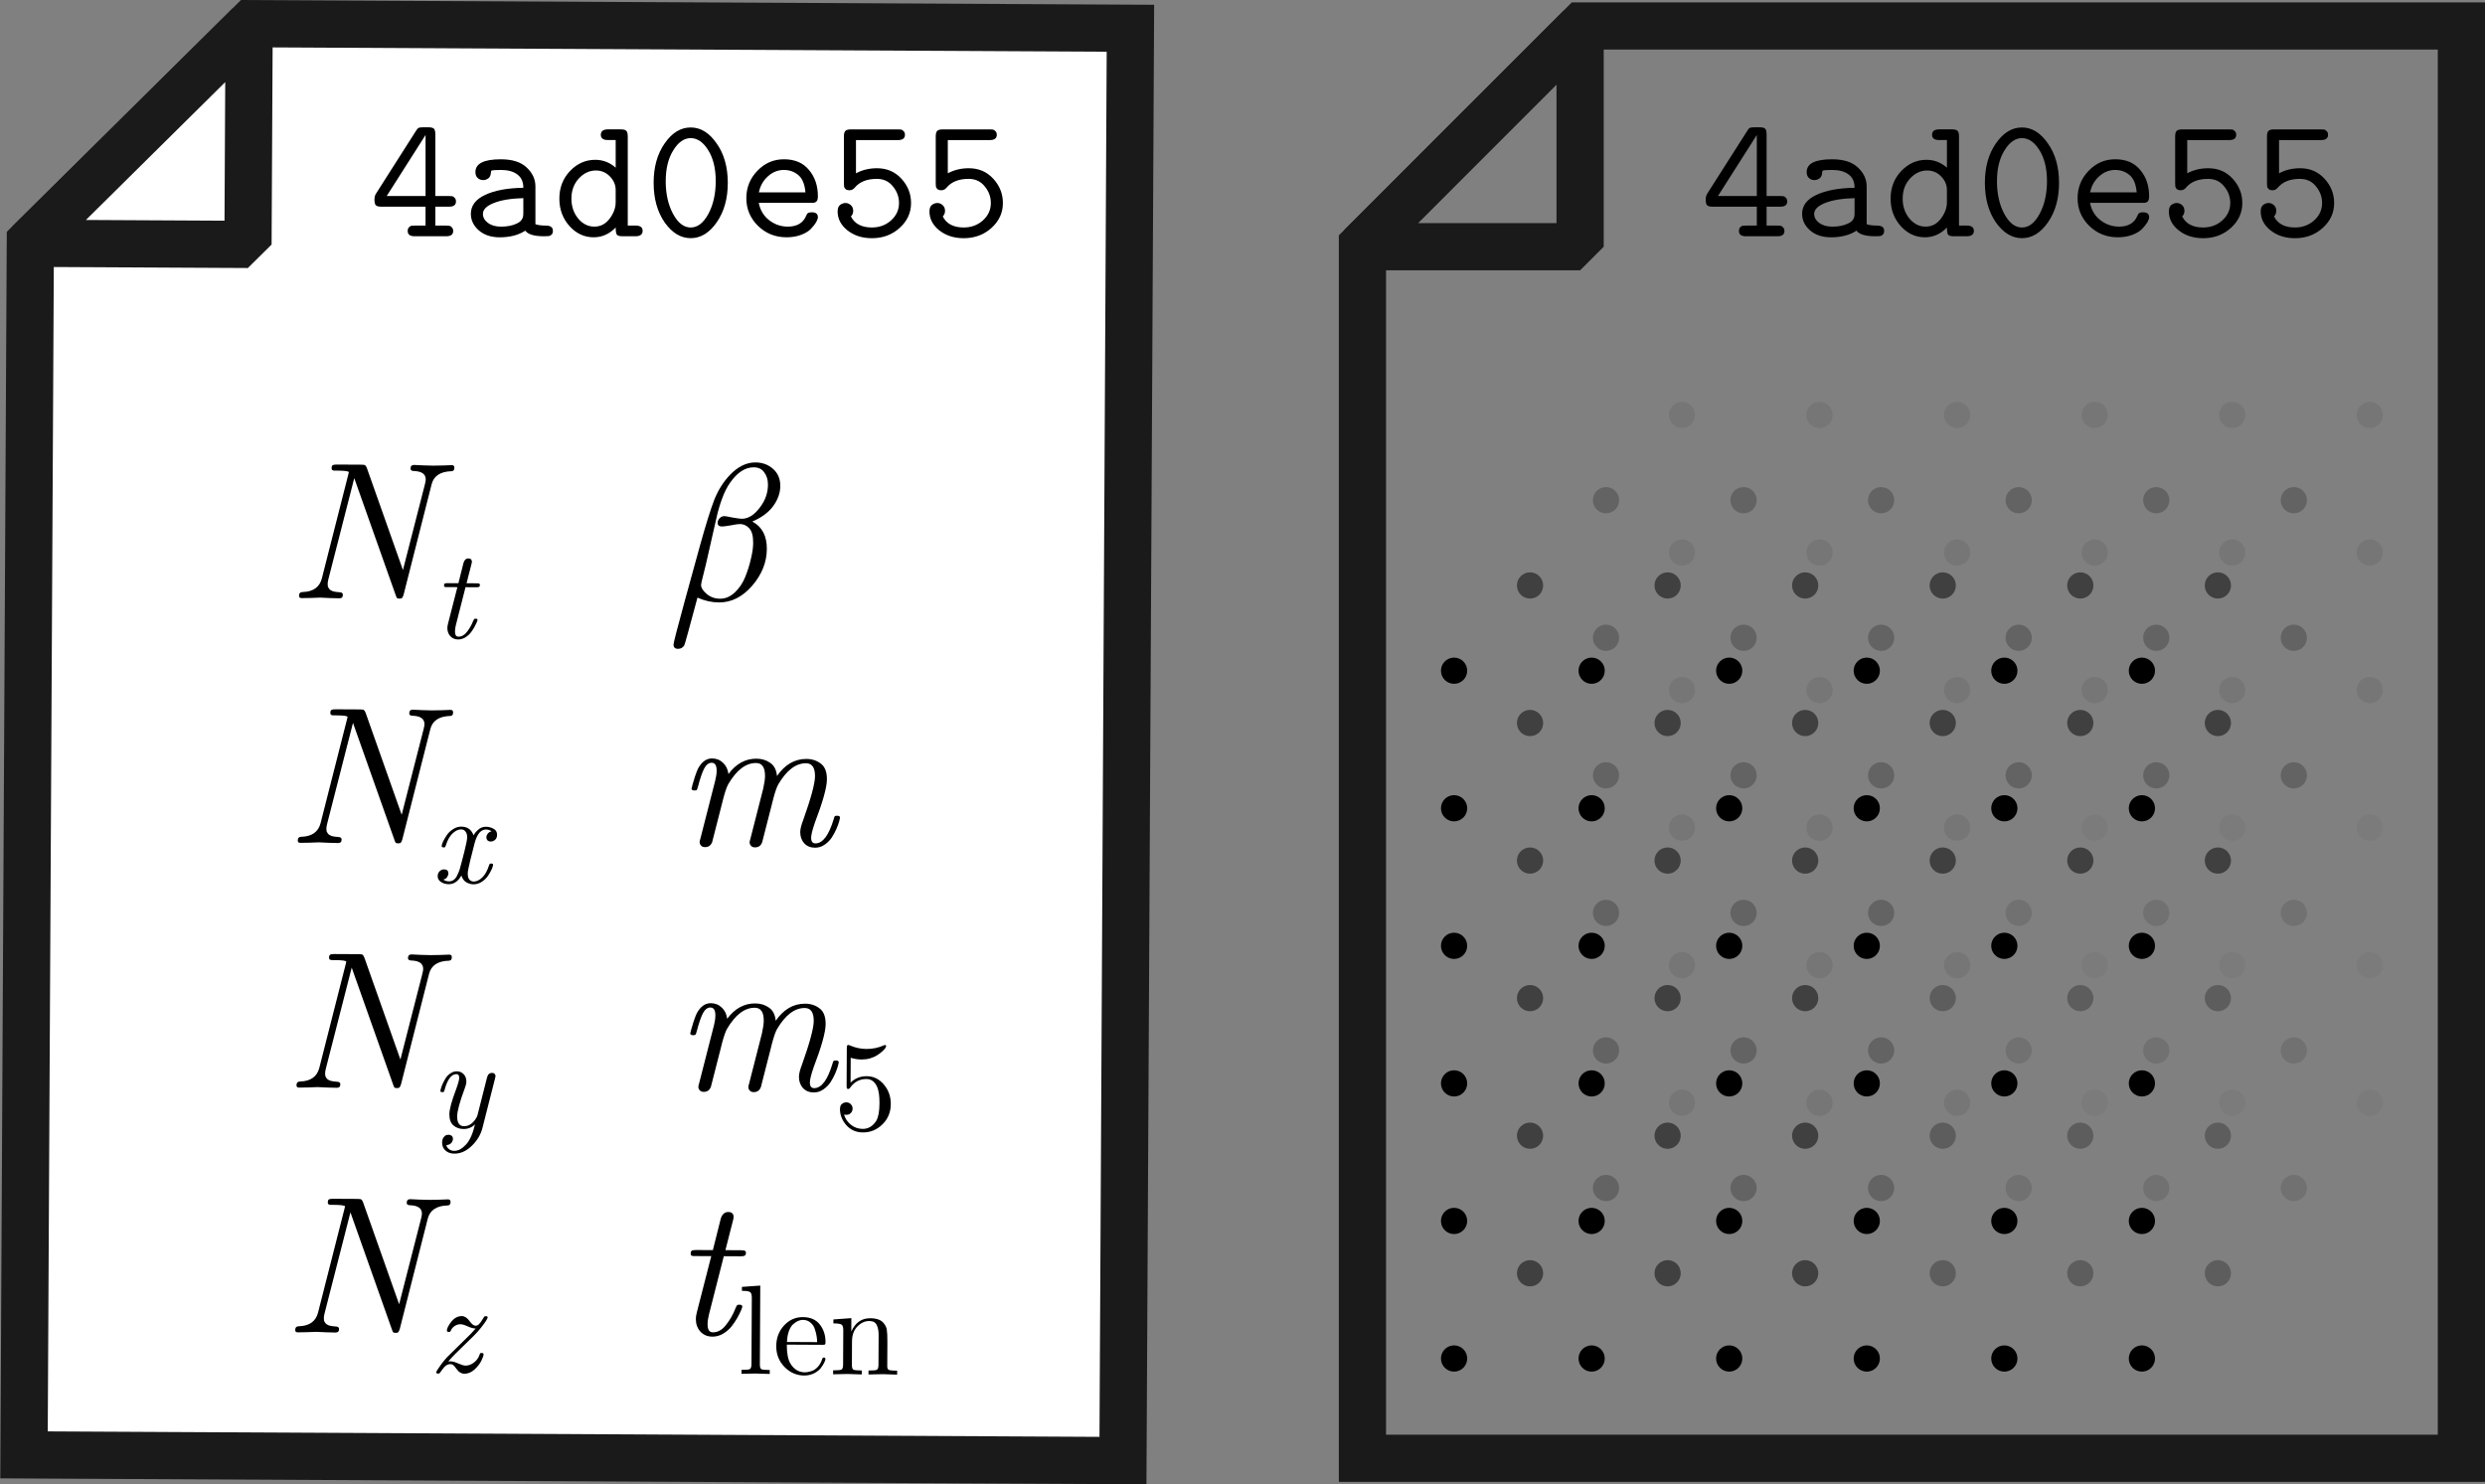 <?xml version="1.0" encoding="UTF-8" standalone="no"?>
<!-- Created with Inkscape (http://www.inkscape.org/) -->

<svg
   width="162.71mm"
   height="97.189mm"
   viewBox="0 0 162.71 97.189"
   version="1.1"
   id="svg1"
   inkscape:version="1.3 (0e150ed, 2023-07-21)"
   sodipodi:docname="separate-metadata.svg"
   xmlns:inkscape="http://www.inkscape.org/namespaces/inkscape"
   xmlns:sodipodi="http://sodipodi.sourceforge.net/DTD/sodipodi-0.dtd"
   xmlns="http://www.w3.org/2000/svg"
   xmlns:svg="http://www.w3.org/2000/svg">
  <rect x="0" y="0" width="162.71" height="97.189" fill="#808080" stroke="none"/>
  <sodipodi:namedview
     id="namedview1"
     pagecolor="#ffffff"
     bordercolor="#000000"
     borderopacity="0.25"
     inkscape:showpageshadow="2"
     inkscape:pageopacity="0.0"
     inkscape:pagecheckerboard="0"
     inkscape:deskcolor="#d1d1d1"
     inkscape:document-units="mm"
     showguides="true"
     inkscape:zoom="0.62621777"
     inkscape:cx="154.89819"
     inkscape:cy="303.40883"
     inkscape:window-width="1920"
     inkscape:window-height="1027"
     inkscape:window-x="0"
     inkscape:window-y="25"
     inkscape:window-maximized="1"
     inkscape:current-layer="layer1" />
  <defs
     id="defs1" />
  <g
     inkscape:label="Layer 1"
     inkscape:groupmode="layer"
     id="layer1"
     transform="translate(-43.2,-83.184)">
    <g
       id="g7">
      <g
         id="g3"
         transform="rotate(0.298,1374.888,-13558.916)"
         style="fill:#ffffff;paint-order:fill markers stroke">
        <path
           style="fill:#ffffff;stroke:#1a1a1a;stroke-width:3.091;stroke-linecap:round;stroke-linejoin:miter;stroke-dasharray:none;paint-order:fill markers stroke"
           d="m 130.59,91.391 -14.35,14.352 v 79.436 h 71.956 V 91.391 Z"
           id="path1"
           sodipodi:nodetypes="cccccc" />
        <path
           id="path3"
           style="fill:#ffffff;stroke:#1a1a1a;stroke-width:3.091;stroke-linecap:round;stroke-linejoin:bevel;paint-order:fill markers stroke"
           d="M 130.492,91.494 V 105.845 H 116.141 Z"
           sodipodi:nodetypes="cccc" />
      </g>
      <g
         id="text22"
         style="font-style:italic;font-weight:500;font-size:12.821px;font-family:'CMU Serif';-inkscape-font-specification:'CMU Serif Medium Italic';letter-spacing:0px;stroke-width:0.909;stroke-linecap:round;stroke-linejoin:bevel;stroke-miterlimit:3.9"
         aria-label="β&#10;m&#10;m5&#10;tlen"
         transform="rotate(0.298,544.121,15102.309)">
        <path
           style="stroke-width:0.909"
           d="m 9.411,127.962 q 0,-0.167 0.718,-2.846 l 0.974,-3.615 q 0.577,-2.115 0.936,-3.051 0.372,-0.936 1.013,-1.615 0.782,-0.821 1.667,-0.821 0.679,0 1.154,0.423 0.474,0.41 0.474,1.115 0,0.679 -0.462,1.321 -0.462,0.628 -1.359,1.013 0.962,0.5 0.962,1.795 0,1.295 -0.949,2.41 -0.949,1.103 -2.167,1.103 -0.718,0 -1.41,-0.308 -0.795,3.038 -0.846,3.128 -0.141,0.231 -0.41,0.231 -0.295,0 -0.295,-0.282 z m 1.782,-3.923 q 0,0.295 0.372,0.603 0.372,0.308 0.872,0.308 0.526,0 0.962,-0.41 0.436,-0.41 0.679,-1.013 0.244,-0.615 0.372,-1.205 0.141,-0.59 0.141,-1.038 0,-0.692 -0.269,-0.962 -0.256,-0.269 -0.603,-0.269 -0.167,0 -0.603,0.09 -0.436,0.077 -0.577,0.077 -0.282,0 -0.282,-0.244 0,-0.154 0.128,-0.295 0.128,-0.141 0.321,-0.141 0.077,0 0.526,0.09 0.449,0.077 0.603,0.077 0.615,0 1.154,-0.705 0.551,-0.705 0.551,-1.526 0,-0.487 -0.244,-0.808 -0.231,-0.333 -0.692,-0.333 -0.846,0 -1.551,1.026 -0.295,0.423 -0.513,1.038 -0.218,0.603 -0.346,1.192 -0.128,0.577 -0.41,1.846 -0.269,1.269 -0.551,2.385 -0.038,0.192 -0.038,0.218 z"
           id="path37" />
        <path
           style="stroke-width:0.909"
           d="m 10.642,137.385 q 0,-0.026 0.051,-0.218 0.051,-0.205 0.154,-0.526 0.103,-0.321 0.205,-0.551 0.359,-0.679 0.923,-0.679 0.423,0 0.718,0.282 0.295,0.269 0.359,0.731 0.744,-1.013 1.833,-1.013 0.513,0 0.897,0.269 0.385,0.256 0.449,0.859 0.769,-1.128 1.923,-1.128 0.551,0 0.949,0.308 0.397,0.295 0.397,1.026 0,0.782 -0.782,2.859 -0.231,0.692 -0.231,0.962 0,0.372 0.282,0.372 0.718,0 1.192,-1.603 0.038,-0.154 0.064,-0.179 0.038,-0.038 0.154,-0.038 0.192,0 0.192,0.128 0,0.038 -0.051,0.231 -0.051,0.192 -0.179,0.5 -0.128,0.295 -0.308,0.577 -0.179,0.269 -0.474,0.474 -0.282,0.192 -0.615,0.192 -0.449,0 -0.718,-0.295 -0.256,-0.295 -0.256,-0.731 0,-0.282 0.205,-0.821 0.744,-2.128 0.744,-2.833 0,-0.846 -0.59,-0.846 -1,0 -1.808,1.385 -0.141,0.244 -0.321,0.923 -0.038,0.141 -0.103,0.423 -0.064,0.269 -0.103,0.41 l -0.513,2.051 q -0.128,0.333 -0.462,0.333 -0.179,0 -0.269,-0.103 -0.09,-0.103 -0.09,-0.231 0,-0.064 0.038,-0.179 l 0.833,-3.333 q 0.115,-0.526 0.115,-0.833 0,-0.846 -0.59,-0.846 -1,0 -1.808,1.385 -0.141,0.244 -0.321,0.923 -0.026,0.141 -0.103,0.423 -0.077,0.269 -0.103,0.41 l -0.513,2.051 q -0.128,0.333 -0.462,0.333 -0.179,0 -0.269,-0.103 -0.09,-0.103 -0.09,-0.231 0,-0.064 0.038,-0.179 l 0.962,-3.846 q 0.09,-0.359 0.09,-0.654 0,-0.513 -0.333,-0.513 -0.282,0 -0.487,0.385 -0.192,0.385 -0.385,1.141 -0.051,0.205 -0.09,0.256 -0.026,0.038 -0.154,0.038 -0.192,0 -0.192,-0.128 z"
           id="path38" />
        <path
           style="stroke-width:0.909"
           d="m 10.642,153.411 q 0,-0.026 0.051,-0.218 0.051,-0.205 0.154,-0.526 0.103,-0.321 0.205,-0.551 0.359,-0.679 0.923,-0.679 0.423,0 0.718,0.282 0.295,0.269 0.359,0.731 0.744,-1.013 1.833,-1.013 0.513,0 0.897,0.269 0.385,0.256 0.449,0.859 0.769,-1.128 1.923,-1.128 0.551,0 0.949,0.308 0.397,0.295 0.397,1.026 0,0.782 -0.782,2.859 -0.231,0.692 -0.231,0.962 0,0.372 0.282,0.372 0.718,0 1.192,-1.603 0.038,-0.154 0.064,-0.179 0.038,-0.038 0.154,-0.038 0.192,0 0.192,0.128 0,0.038 -0.051,0.231 -0.051,0.192 -0.179,0.5 -0.128,0.295 -0.308,0.577 -0.179,0.269 -0.474,0.474 -0.282,0.192 -0.615,0.192 -0.449,0 -0.718,-0.295 -0.256,-0.295 -0.256,-0.731 0,-0.282 0.205,-0.821 0.744,-2.128 0.744,-2.833 0,-0.846 -0.59,-0.846 -1,0 -1.808,1.385 -0.141,0.244 -0.321,0.923 -0.038,0.141 -0.103,0.423 -0.064,0.269 -0.103,0.41 l -0.513,2.051 q -0.128,0.333 -0.462,0.333 -0.179,0 -0.269,-0.103 -0.09,-0.103 -0.09,-0.231 0,-0.064 0.038,-0.179 l 0.833,-3.333 q 0.115,-0.526 0.115,-0.833 0,-0.846 -0.59,-0.846 -1,0 -1.808,1.385 -0.141,0.244 -0.321,0.923 -0.026,0.141 -0.103,0.423 -0.077,0.269 -0.103,0.41 l -0.513,2.051 q -0.128,0.333 -0.462,0.333 -0.179,0 -0.269,-0.103 -0.09,-0.103 -0.09,-0.231 0,-0.064 0.038,-0.179 l 0.962,-3.846 q 0.09,-0.359 0.09,-0.654 0,-0.513 -0.333,-0.513 -0.282,0 -0.487,0.385 -0.192,0.385 -0.385,1.141 -0.051,0.205 -0.09,0.256 -0.026,0.038 -0.154,0.038 -0.192,0 -0.192,-0.128 z"
           id="path39" />
        <path
           style="font-style:normal;font-size:8.333px;-inkscape-font-specification:'CMU Serif Medium';baseline-shift:sub;stroke-width:0.909"
           d="m 20.469,158.325 q 0,-0.25 0.133,-0.342 0.133,-0.1 0.275,-0.1 0.192,0 0.3,0.125 0.117,0.117 0.117,0.283 0,0.167 -0.117,0.292 -0.108,0.117 -0.3,0.117 -0.092,0 -0.142,-0.017 0.108,0.383 0.442,0.658 0.342,0.275 0.783,0.275 0.558,0 0.892,-0.542 0.2,-0.35 0.2,-1.142 0,-0.7 -0.15,-1.05 -0.233,-0.533 -0.708,-0.533 -0.675,0 -1.075,0.583 -0.05,0.075 -0.108,0.075 -0.083,0 -0.1,-0.042 -0.017,-0.05 -0.017,-0.175 v -2.467 q 0,-0.2 0.083,-0.2 0.033,0 0.1,0.025 0.525,0.233 1.108,0.233 0.6,0 1.133,-0.242 0.042,-0.025 0.067,-0.025 0.083,0 0.083,0.092 0,0.033 -0.067,0.133 -0.067,0.092 -0.208,0.217 -0.142,0.125 -0.325,0.242 -0.183,0.117 -0.45,0.2 -0.267,0.075 -0.558,0.075 -0.35,0 -0.708,-0.108 v 1.625 q 0.433,-0.425 1.058,-0.425 0.667,0 1.125,0.542 0.458,0.533 0.458,1.283 0,0.783 -0.542,1.325 -0.542,0.533 -1.275,0.533 -0.667,0 -1.092,-0.475 -0.417,-0.475 -0.417,-1.05 z"
           id="path40" />
        <path
           style="stroke-width:0.909"
           d="m 10.744,167.847 q 0,-0.167 0.077,-0.205 0.09,-0.038 0.282,-0.038 h 1.09 l 0.5,-2.038 q 0.128,-0.462 0.5,-0.462 0.346,0 0.346,0.333 0,0.09 -0.051,0.269 l -0.474,1.897 h 1.026 q 0.128,0 0.179,0.013 0.051,0 0.09,0.038 0.051,0.026 0.051,0.103 0,0.167 -0.09,0.205 -0.077,0.038 -0.269,0.038 h -1.09 l -0.949,3.808 q -0.09,0.359 -0.09,0.654 0,0.526 0.346,0.526 0.487,0 0.859,-0.487 0.385,-0.487 0.615,-1.09 0.077,-0.179 0.103,-0.205 0.038,-0.038 0.154,-0.038 0.192,0 0.192,0.128 0,0.038 -0.077,0.231 -0.077,0.192 -0.244,0.5 -0.167,0.295 -0.385,0.577 -0.218,0.269 -0.551,0.474 -0.333,0.192 -0.692,0.192 -0.487,0 -0.795,-0.333 -0.295,-0.333 -0.295,-0.821 0,-0.179 0.064,-0.436 l 0.923,-3.68 h -1.026 q -0.128,0 -0.179,0 -0.051,-0.013 -0.103,-0.038 -0.038,-0.038 -0.038,-0.115 z"
           id="path41" />
        <path
           style="font-style:normal;font-size:8.333px;-inkscape-font-specification:'CMU Serif Medium';baseline-shift:sub;stroke-width:0.909"
           d="m 14.109,175.693 v -0.258 q 0.442,0 0.542,-0.05 0.108,-0.058 0.108,-0.325 v -4.333 q 0,-0.308 -0.108,-0.383 -0.108,-0.083 -0.542,-0.083 v -0.258 l 1.2,-0.092 v 5.15 q 0,0.267 0.1,0.325 0.108,0.05 0.55,0.05 v 0.258 q -0.1,0 -0.317,-0.008 -0.208,-0.008 -0.367,-0.008 -0.15,-0.008 -0.242,-0.008 -0.1,0 -0.925,0.025 z m 2.267,-1.833 q 0,-0.783 0.5,-1.342 0.508,-0.558 1.233,-0.558 0.733,0 1.108,0.475 0.383,0.475 0.383,1.158 0,0.125 -0.033,0.15 -0.033,0.025 -0.175,0.025 h -2.325 q 0,0.85 0.25,1.25 0.35,0.558 0.942,0.558 0.083,0 0.175,-0.017 0.1,-0.017 0.3,-0.083 0.2,-0.075 0.375,-0.267 0.175,-0.192 0.275,-0.492 0.025,-0.117 0.108,-0.117 0.108,0 0.108,0.1 0,0.075 -0.083,0.242 -0.075,0.158 -0.225,0.358 -0.15,0.192 -0.442,0.342 -0.292,0.142 -0.642,0.142 -0.733,0 -1.283,-0.55 -0.55,-0.558 -0.55,-1.375 z m 0.7,-0.267 h 1.975 q 0,-0.175 -0.033,-0.367 -0.025,-0.2 -0.117,-0.467 -0.083,-0.275 -0.292,-0.442 -0.2,-0.175 -0.5,-0.175 -0.133,0 -0.283,0.058 -0.142,0.058 -0.317,0.2 -0.175,0.133 -0.3,0.45 -0.117,0.308 -0.133,0.742 z m 3.033,2.1 v -0.258 q 0.442,0 0.542,-0.05 0.108,-0.058 0.108,-0.325 v -2.233 q 0,-0.308 -0.108,-0.383 -0.108,-0.083 -0.542,-0.083 v -0.258 l 1.175,-0.092 v 0.875 q 0.392,-0.875 1.233,-0.875 0.625,0 0.875,0.308 0.183,0.208 0.217,0.442 0.042,0.233 0.042,0.833 v 1.592 q 0.008,0.175 0.142,0.217 0.133,0.033 0.508,0.033 v 0.258 q -0.85,-0.025 -0.933,-0.025 -0.067,0 -0.942,0.025 v -0.258 q 0.442,0 0.542,-0.05 0.108,-0.058 0.108,-0.325 v -1.942 q 0,-0.425 -0.133,-0.675 -0.125,-0.25 -0.483,-0.25 -0.433,0 -0.783,0.367 -0.342,0.358 -0.342,0.967 v 1.533 q 0,0.267 0.1,0.325 0.108,0.05 0.55,0.05 v 0.258 q -0.85,-0.025 -0.933,-0.025 -0.067,0 -0.942,0.025 z"
           id="path42" />
      </g>
      <g
         id="text3"
         style="font-style:italic;font-weight:500;font-size:12.821px;font-family:'CMU Serif';-inkscape-font-specification:'CMU Serif Medium Italic';letter-spacing:0px;stroke-width:0.909;stroke-linecap:round;stroke-linejoin:bevel;stroke-miterlimit:3.9"
         aria-label="Nt&#10;Nx&#10;Ny&#10;Nz"
         transform="rotate(0.298,544.121,15102.309)">
        <path
           style="stroke-width:0.909"
           d="m -15.126,124.898 q 0,-0.244 0.244,-0.244 1.026,-0.038 1.244,-0.897 l 1.692,-6.795 q 0.038,-0.128 0.038,-0.167 0,-0.103 -0.782,-0.103 -0.141,0 -0.205,0 -0.051,-0.013 -0.103,-0.038 -0.038,-0.038 -0.038,-0.115 0,-0.167 0.077,-0.205 0.077,-0.038 0.269,-0.038 h 1.603 q 0.205,0 0.244,0.038 0.051,0.026 0.115,0.179 l 2.397,6.667 1.41,-5.628 q 0.051,-0.205 0.051,-0.308 0,-0.526 -0.769,-0.551 -0.231,0 -0.231,-0.154 0,-0.244 0.231,-0.244 0.192,0 0.615,0.026 0.423,0.013 0.628,0.013 0.205,0 0.615,-0.013 0.423,-0.026 0.615,-0.026 0.167,0 0.167,0.167 0,0.231 -0.192,0.231 -1.09,0.038 -1.295,0.872 l -1.795,7.231 q -0.051,0.167 -0.103,0.218 -0.038,0.038 -0.154,0.038 -0.128,0 -0.167,-0.026 -0.038,-0.038 -0.09,-0.192 l -2.756,-7.654 -1.654,6.603 q -0.051,0.205 -0.051,0.321 0,0.103 0.013,0.179 0.026,0.064 0.09,0.154 0.064,0.09 0.231,0.154 0.167,0.051 0.423,0.064 0.244,0 0.244,0.167 0,0.231 -0.231,0.231 -0.192,0 -0.628,-0.013 -0.423,-0.026 -0.628,-0.026 -0.205,0 -0.615,0.026 -0.41,0.013 -0.603,0.013 -0.167,0 -0.167,-0.154 z"
           id="path29" />
        <path
           style="font-size:8.333px;baseline-shift:sub;stroke-width:0.909"
           d="m -5.636,124.182 q 0,-0.108 0.05,-0.133 0.058,-0.025 0.183,-0.025 h 0.708 l 0.325,-1.325 q 0.083,-0.3 0.325,-0.3 0.225,0 0.225,0.217 0,0.058 -0.033,0.175 l -0.308,1.233 h 0.667 q 0.083,0 0.117,0.008 0.033,0 0.058,0.025 0.033,0.017 0.033,0.067 0,0.108 -0.058,0.133 -0.05,0.025 -0.175,0.025 H -4.228 l -0.617,2.475 q -0.058,0.233 -0.058,0.425 0,0.342 0.225,0.342 0.317,0 0.558,-0.317 0.25,-0.317 0.4,-0.708 0.05,-0.117 0.067,-0.133 0.025,-0.025 0.1,-0.025 0.125,0 0.125,0.083 0,0.025 -0.05,0.15 -0.05,0.125 -0.158,0.325 -0.108,0.192 -0.25,0.375 -0.142,0.175 -0.358,0.308 -0.217,0.125 -0.45,0.125 -0.317,0 -0.517,-0.217 -0.192,-0.217 -0.192,-0.533 0,-0.117 0.042,-0.283 l 0.6,-2.392 h -0.667 q -0.083,0 -0.117,0 -0.033,-0.008 -0.067,-0.025 -0.025,-0.025 -0.025,-0.075 z"
           id="path30" />
        <path
           style="stroke-width:0.909"
           d="m -15.126,140.923 q 0,-0.244 0.244,-0.244 1.026,-0.038 1.244,-0.897 l 1.692,-6.795 q 0.038,-0.128 0.038,-0.167 0,-0.103 -0.782,-0.103 -0.141,0 -0.205,0 -0.051,-0.013 -0.103,-0.038 -0.038,-0.038 -0.038,-0.115 0,-0.167 0.077,-0.205 0.077,-0.038 0.269,-0.038 h 1.603 q 0.205,0 0.244,0.038 0.051,0.026 0.115,0.179 l 2.397,6.667 1.41,-5.628 q 0.051,-0.205 0.051,-0.308 0,-0.526 -0.769,-0.551 -0.231,0 -0.231,-0.154 0,-0.244 0.231,-0.244 0.192,0 0.615,0.026 0.423,0.013 0.628,0.013 0.205,0 0.615,-0.013 0.423,-0.026 0.615,-0.026 0.167,0 0.167,0.167 0,0.231 -0.192,0.231 -1.09,0.038 -1.295,0.872 l -1.795,7.231 q -0.051,0.167 -0.103,0.218 -0.038,0.038 -0.154,0.038 -0.128,0 -0.167,-0.026 -0.038,-0.038 -0.09,-0.192 l -2.756,-7.654 -1.654,6.603 q -0.051,0.205 -0.051,0.321 0,0.103 0.013,0.179 0.026,0.064 0.09,0.154 0.064,0.09 0.231,0.154 0.167,0.051 0.423,0.064 0.244,0 0.244,0.167 0,0.231 -0.231,0.231 -0.192,0 -0.628,-0.013 -0.423,-0.026 -0.628,-0.026 -0.205,0 -0.615,0.026 -0.41,0.013 -0.603,0.013 -0.167,0 -0.167,-0.154 z"
           id="path31" />
        <path
           style="font-size:8.333px;baseline-shift:sub;stroke-width:0.909"
           d="m -5.953,143.216 q 0,-0.2 0.125,-0.325 0.125,-0.125 0.292,-0.125 0.283,0 0.283,0.267 0,0.117 -0.083,0.242 -0.075,0.117 -0.242,0.158 0.142,0.117 0.367,0.117 0.175,0 0.308,-0.1 0.142,-0.1 0.233,-0.308 0.1,-0.208 0.15,-0.367 0.05,-0.167 0.117,-0.433 0.1,-0.408 0.192,-0.758 0.175,-0.717 0.175,-0.917 0,-0.25 -0.108,-0.383 -0.108,-0.142 -0.292,-0.142 -0.275,0 -0.558,0.267 -0.275,0.267 -0.433,0.775 -0.033,0.1 -0.05,0.125 -0.017,0.017 -0.1,0.017 -0.125,0 -0.125,-0.083 0,-0.083 0.083,-0.283 0.092,-0.2 0.242,-0.425 0.15,-0.233 0.408,-0.4 0.258,-0.175 0.55,-0.175 0.592,0 0.8,0.567 0.1,-0.192 0.308,-0.375 0.208,-0.192 0.508,-0.192 0.25,0 0.483,0.125 0.242,0.117 0.242,0.4 0,0.217 -0.133,0.333 -0.133,0.108 -0.275,0.108 -0.15,0 -0.225,-0.083 -0.067,-0.083 -0.067,-0.183 0,-0.042 0.008,-0.092 0.008,-0.058 0.092,-0.167 0.083,-0.108 0.233,-0.142 -0.133,-0.117 -0.367,-0.117 -0.492,0 -0.733,0.892 -0.192,0.808 -0.283,1.142 -0.158,0.675 -0.158,0.842 0,0.292 0.117,0.417 0.117,0.117 0.275,0.117 0.283,0 0.558,-0.267 0.275,-0.267 0.433,-0.775 0.033,-0.1 0.05,-0.117 0.025,-0.025 0.1,-0.025 0.125,0 0.125,0.083 0,0.075 -0.083,0.275 -0.083,0.192 -0.233,0.425 -0.15,0.233 -0.408,0.408 -0.258,0.175 -0.558,0.175 -0.225,0 -0.458,-0.125 -0.225,-0.125 -0.333,-0.442 -0.325,0.567 -0.817,0.567 -0.3,0 -0.517,-0.142 -0.217,-0.142 -0.217,-0.375 z"
           id="path32" />
        <path
           style="stroke-width:0.909"
           d="m -15.126,156.949 q 0,-0.244 0.244,-0.244 1.026,-0.038 1.244,-0.897 l 1.692,-6.795 q 0.038,-0.128 0.038,-0.167 0,-0.103 -0.782,-0.103 -0.141,0 -0.205,0 -0.051,-0.013 -0.103,-0.038 -0.038,-0.038 -0.038,-0.115 0,-0.167 0.077,-0.205 0.077,-0.038 0.269,-0.038 h 1.603 q 0.205,0 0.244,0.038 0.051,0.026 0.115,0.179 l 2.397,6.667 1.41,-5.628 q 0.051,-0.205 0.051,-0.308 0,-0.526 -0.769,-0.551 -0.231,0 -0.231,-0.154 0,-0.244 0.231,-0.244 0.192,0 0.615,0.026 0.423,0.013 0.628,0.013 0.205,0 0.615,-0.013 0.423,-0.026 0.615,-0.026 0.167,0 0.167,0.167 0,0.231 -0.192,0.231 -1.09,0.038 -1.295,0.872 l -1.795,7.231 q -0.051,0.167 -0.103,0.218 -0.038,0.038 -0.154,0.038 -0.128,0 -0.167,-0.026 -0.038,-0.038 -0.09,-0.192 l -2.756,-7.654 -1.654,6.603 q -0.051,0.205 -0.051,0.321 0,0.103 0.013,0.179 0.026,0.064 0.09,0.154 0.064,0.09 0.231,0.154 0.167,0.051 0.423,0.064 0.244,0 0.244,0.167 0,0.231 -0.231,0.231 -0.192,0 -0.628,-0.013 -0.423,-0.026 -0.628,-0.026 -0.205,0 -0.615,0.026 -0.41,0.013 -0.603,0.013 -0.167,0 -0.167,-0.154 z"
           id="path33" />
        <path
           style="font-size:8.333px;baseline-shift:sub;stroke-width:0.909"
           d="m -5.703,157.267 q 0,-0.025 0.033,-0.15 0.033,-0.125 0.117,-0.317 0.092,-0.2 0.2,-0.375 0.117,-0.183 0.308,-0.308 0.192,-0.133 0.408,-0.133 0.275,0 0.45,0.183 0.183,0.183 0.183,0.492 0,0.167 -0.108,0.45 -0.483,1.317 -0.483,1.825 0,0.642 0.45,0.642 0.333,0 0.575,-0.25 0.25,-0.258 0.308,-0.492 l 0.608,-2.45 q 0.075,-0.308 0.325,-0.308 0.117,0 0.175,0.067 0.058,0.067 0.058,0.15 0,0.017 -0.017,0.058 -0.008,0.033 -0.008,0.058 l -0.817,3.283 q -0.167,0.658 -0.692,1.167 -0.525,0.517 -1.142,0.517 -0.35,0 -0.575,-0.2 -0.225,-0.192 -0.225,-0.517 0,-0.208 0.092,-0.342 0.092,-0.125 0.175,-0.15 0.083,-0.025 0.158,-0.025 0.117,0 0.2,0.067 0.083,0.075 0.083,0.2 0,0.125 -0.092,0.25 -0.092,0.125 -0.267,0.15 -0.067,0.008 -0.067,0.025 0,0.033 0.042,0.108 0.042,0.083 0.167,0.167 0.125,0.083 0.308,0.083 0.383,0 0.758,-0.408 0.375,-0.4 0.592,-1.333 -0.308,0.308 -0.75,0.308 -0.392,0 -0.667,-0.233 -0.267,-0.233 -0.267,-0.733 0,-0.467 0.433,-1.633 0.2,-0.558 0.2,-0.75 0,-0.242 -0.183,-0.242 -0.5,0 -0.775,1.05 -0.025,0.092 -0.05,0.117 -0.025,0.017 -0.1,0.017 -0.125,0 -0.125,-0.083 z"
           id="path34" />
        <path
           style="stroke-width:0.909"
           d="m -15.126,172.975 q 0,-0.244 0.244,-0.244 1.026,-0.038 1.244,-0.897 l 1.692,-6.795 q 0.038,-0.128 0.038,-0.167 0,-0.103 -0.782,-0.103 -0.141,0 -0.205,0 -0.051,-0.013 -0.103,-0.038 -0.038,-0.038 -0.038,-0.115 0,-0.167 0.077,-0.205 0.077,-0.038 0.269,-0.038 h 1.603 q 0.205,0 0.244,0.038 0.051,0.026 0.115,0.179 l 2.397,6.667 1.41,-5.628 q 0.051,-0.205 0.051,-0.308 0,-0.526 -0.769,-0.551 -0.231,0 -0.231,-0.154 0,-0.244 0.231,-0.244 0.192,0 0.615,0.026 0.423,0.013 0.628,0.013 0.205,0 0.615,-0.013 0.423,-0.026 0.615,-0.026 0.167,0 0.167,0.167 0,0.231 -0.192,0.231 -1.09,0.038 -1.295,0.872 l -1.795,7.231 q -0.051,0.167 -0.103,0.218 -0.038,0.038 -0.154,0.038 -0.128,0 -0.167,-0.026 -0.038,-0.038 -0.09,-0.192 l -2.756,-7.654 -1.654,6.603 q -0.051,0.205 -0.051,0.321 0,0.103 0.013,0.179 0.026,0.064 0.09,0.154 0.064,0.09 0.231,0.154 0.167,0.051 0.423,0.064 0.244,0 0.244,0.167 0,0.231 -0.231,0.231 -0.192,0 -0.628,-0.013 -0.423,-0.026 -0.628,-0.026 -0.205,0 -0.615,0.026 -0.41,0.013 -0.603,0.013 -0.167,0 -0.167,-0.154 z"
           id="path35" />
        <path
           style="font-size:8.333px;baseline-shift:sub;stroke-width:0.909"
           d="m -5.878,175.701 q 0,-0.075 0.275,-0.458 0.275,-0.392 0.592,-0.7 l 1.367,-1.358 q 0.083,-0.083 0.333,-0.367 -0.217,0 -0.492,-0.125 -0.333,-0.15 -0.5,-0.15 -0.217,0 -0.392,0.125 -0.167,0.117 -0.225,0.267 -0.033,0.075 -0.058,0.1 -0.017,0.017 -0.092,0.017 -0.125,0 -0.125,-0.092 0,-0.208 0.283,-0.575 0.292,-0.375 0.692,-0.375 0.267,0 0.508,0.325 0.217,0.3 0.392,0.3 0.117,0 0.217,-0.092 0.108,-0.1 0.3,-0.425 0.042,-0.075 0.058,-0.092 0.025,-0.017 0.1,-0.017 0.117,0 0.117,0.083 0,0.042 -0.117,0.233 -0.117,0.183 -0.333,0.458 -0.217,0.275 -0.442,0.5 l -1.208,1.192 q -0.175,0.175 -0.467,0.508 0.042,-0.008 0.15,-0.008 0.192,0 0.517,0.142 0.3,0.133 0.467,0.133 0.275,0 0.533,-0.192 0.267,-0.2 0.375,-0.508 0.025,-0.083 0.042,-0.108 0.025,-0.025 0.1,-0.025 0.125,0 0.125,0.083 0,0.133 -0.142,0.425 -0.133,0.283 -0.442,0.575 -0.308,0.283 -0.675,0.283 -0.117,0 -0.225,-0.058 -0.1,-0.05 -0.15,-0.1 -0.05,-0.058 -0.142,-0.167 -0.125,-0.175 -0.2,-0.233 -0.075,-0.067 -0.2,-0.067 -0.108,0 -0.208,0.05 -0.1,0.05 -0.208,0.175 -0.1,0.117 -0.125,0.158 -0.025,0.033 -0.117,0.167 -0.042,0.075 -0.133,0.075 -0.125,0 -0.125,-0.083 z"
           id="path36" />
      </g>
      <path
         d="m 67.719,96.26 q 1.1e-5,-0.252 0.103,-0.401 l 2.611,-4.1 q 0.103,-0.172 0.183,-0.206 0.08,-0.034 0.298,-0.034 l 0.321,-3.31e-4 q 0.286,4.89e-4 0.378,0.092 0.092,0.092 0.092,0.378 l 0,4.031 0.893,-3.53e-4 q 0.137,-5e-6 0.206,0.011 0.08,0.011 0.16,0.103 0.092,0.08 0.092,0.241 3e-6,0.344 -0.458,0.344 l -0.893,3.52e-4 5e-6,1.237 0.71,-3.06e-4 q 0.137,-5e-6 0.206,0.011 0.08,0.012 0.16,0.103 0.092,0.08 0.092,0.241 2e-6,0.344 -0.458,0.344 l -2.062,-2.6e-5 q -0.458,-3.83e-4 -0.458,-0.344 0,-0.16 0.08,-0.241 0.092,-0.092 0.16,-0.103 0.08,-0.011 0.218,-0.011 l 0.71,-3.06e-4 -5e-6,-1.237 -2.886,-1.5e-5 q -0.275,-4.3e-4 -0.366,-0.092 -0.092,-0.092 -0.092,-0.366 z m 0.802,-0.241 2.543,2.8e-5 -10e-7,-3.997 z m 5.509,1.168 q 0,-0.802 0.928,-1.237 0.939,-0.447 2.508,-0.47 -2e-6,-0.584 -0.389,-0.87 -0.389,-0.298 -1.077,-0.298 -0.252,-3.1e-4 -0.412,0.011 -0.172,0.012 -0.206,0.034 -0.034,0.023 -0.034,0.092 -0.011,0.286 -0.172,0.412 -0.16,0.115 -0.332,0.115 -0.218,-1.33e-4 -0.366,-0.137 -0.149,-0.137 -0.149,-0.389 0,-0.836 1.661,-0.836 1.134,-1.01e-4 1.695,0.538 0.573,0.538 0.573,1.237 l 0,2.474 q 0.241,0.092 0.687,0.092 0.458,3.83e-4 0.458,0.344 0,0.172 -0.092,0.252 -0.08,0.08 -0.183,0.092 -0.092,0.012 -0.298,0.011 -0.974,-6.4e-5 -1.237,-0.366 -0.664,0.435 -1.672,0.435 -0.848,-4.09e-4 -1.374,-0.458 Q 74.03,97.806 74.03,97.187 Z m 0.79,1.11e-4 q 3e-6,0.344 0.332,0.596 0.332,0.241 0.848,0.241 0.607,1.58e-4 1.019,-0.195 0.206,-0.092 0.309,-0.218 0.103,-0.137 0.115,-0.229 0.023,-0.092 0.023,-0.263 l 5e-6,-0.962 q -1.225,0.034 -1.936,0.321 -0.71,0.286 -0.71,0.71 z m 5.005,-0.996 q 10e-7,-1.077 0.699,-1.81 0.699,-0.733 1.649,-0.733 0.756,-6.7e-5 1.34,0.515 l 4e-6,-1.81 -0.515,3.19e-4 q -0.458,-3.84e-4 -0.458,-0.344 -2e-6,-0.355 0.47,-0.355 l 0.836,3.49e-4 q 0.286,4.9e-4 0.366,0.103 0.092,0.092 0.092,0.367 l 0,5.83 0.515,-3.19e-4 q 0.458,3.84e-4 0.458,0.344 3e-6,0.355 -0.47,0.355 l -0.836,-3.49e-4 q -0.321,3.31e-4 -0.389,-0.115 -0.069,-0.115 -0.069,-0.458 -0.618,0.641 -1.443,0.641 -0.916,2.33e-4 -1.581,-0.733 -0.664,-0.744 -0.664,-1.798 z m 0.79,1.11e-4 q -2e-6,0.756 0.435,1.294 0.447,0.538 1.065,0.538 0.607,1.58e-4 0.996,-0.515 0.401,-0.527 0.401,-1.077 l 10e-7,-0.813 q 2e-6,-0.492 -0.378,-0.882 -0.378,-0.389 -0.916,-0.389 -0.63,-2.77e-4 -1.122,0.527 -0.481,0.527 -0.481,1.317 z m 5.383,-1.042 q -1.5e-5,-1.535 0.722,-2.577 0.722,-1.042 1.706,-1.042 0.974,6.5e-5 1.695,1.042 0.733,1.031 0.733,2.588 1.6e-5,1.535 -0.722,2.577 -0.722,1.042 -1.706,1.042 -0.974,-6.4e-5 -1.706,-1.031 -0.722,-1.042 -0.722,-2.6 z m 0.79,-0.115 q -5.4e-5,1.26 0.481,2.153 0.481,0.893 1.157,0.893 0.676,-4.85e-4 1.157,-0.893 0.481,-0.893 0.481,-2.153 -2.4e-5,-1.225 -0.492,-2.016 -0.492,-0.79 -1.145,-0.79 -0.653,-3.97e-4 -1.145,0.802 -0.492,0.79 -0.492,2.004 z m 6.047,2.943 q -0.767,-0.756 -0.767,-1.81 -1.8e-5,-1.054 0.722,-1.798 0.722,-0.756 1.741,-0.756 1.065,-4.59e-4 1.638,0.699 0.584,0.687 0.584,1.729 -10e-7,0.149 -0.034,0.241 -0.034,0.092 -0.115,0.137 -0.069,0.034 -0.137,0.046 -0.057,-8e-6 -0.172,-4e-6 l -3.413,4.4e-5 q 0.137,0.71 0.676,1.134 0.55,0.424 1.225,0.424 0.893,-3.52e-4 1.191,-0.687 0.057,-0.16 0.137,-0.206 0.08,-0.046 0.241,-0.046 0.401,8.5e-5 0.401,0.321 0,0.126 -0.115,0.332 -0.115,0.195 -0.344,0.435 -0.218,0.229 -0.641,0.389 -0.424,0.16 -0.951,0.16 -1.099,2.8e-4 -1.867,-0.744 z m 0.057,-2.199 3.046,-5.1e-5 q -0.069,-0.802 -0.47,-1.134 -0.401,-0.332 -0.939,-0.332 -0.596,-9.8e-5 -1.054,0.424 -0.458,0.412 -0.584,1.042 z m 5.154,1.248 q 4.9e-5,-0.298 0.16,-0.424 0.172,-0.126 0.355,-0.126 0.195,1.3e-5 0.344,0.137 0.16,0.137 0.16,0.378 -3.2e-5,0.218 -0.149,0.366 0.366,0.722 1.374,0.722 0.733,-1.87e-4 1.248,-0.458 0.527,-0.47 0.527,-1.145 -4e-5,-0.607 -0.401,-1.088 -0.389,-0.492 -1.054,-0.492 -0.962,-5e-6 -1.443,0.573 -0.137,0.172 -0.344,0.172 -0.172,6e-6 -0.263,-0.08 -0.08,-0.092 -0.092,-0.16 -0.011,-0.08 -0.011,-0.229 l -10e-7,-3.046 q 3e-5,-0.275 0.092,-0.366 0.092,-0.103 0.366,-0.103 l 3.081,2.8e-5 q 0.137,5e-6 0.206,0.011 0.08,0.011 0.16,0.103 0.092,0.08 0.092,0.241 1e-5,0.344 -0.458,0.344 l -2.749,0 -10e-7,2.176 q 0.618,-0.332 1.374,-0.332 0.974,6.5e-5 1.603,0.687 0.63,0.687 0.63,1.592 -5e-5,0.951 -0.744,1.626 -0.744,0.676 -1.821,0.676 -0.951,5.5e-5 -1.603,-0.515 -0.641,-0.515 -0.641,-1.237 z m 6.013,-1.8e-5 q 5e-5,-0.298 0.16,-0.424 0.172,-0.126 0.355,-0.126 0.195,1.2e-5 0.344,0.137 0.16,0.137 0.16,0.378 -4e-5,0.218 -0.149,0.366 0.366,0.722 1.374,0.722 0.733,-1.86e-4 1.248,-0.458 0.527,-0.47 0.527,-1.145 -4e-5,-0.607 -0.401,-1.088 -0.389,-0.492 -1.054,-0.492 -0.962,-5e-6 -1.443,0.573 -0.137,0.172 -0.344,0.172 -0.172,-4e-6 -0.263,-0.08 -0.08,-0.092 -0.092,-0.16 -0.011,-0.08 -0.011,-0.229 l 0,-3.046 q 3e-5,-0.275 0.092,-0.366 0.092,-0.103 0.366,-0.103 l 3.081,2.8e-5 q 0.137,-5e-6 0.206,0.011 0.08,0.011 0.16,0.103 0.092,0.08 0.092,0.241 2e-5,0.344 -0.458,0.344 l -2.749,0 0,2.176 q 0.618,-0.332 1.374,-0.332 0.974,6.4e-5 1.603,0.687 0.63,0.687 0.63,1.592 -5e-5,0.951 -0.744,1.626 -0.744,0.676 -1.821,0.676 -0.951,5.4e-5 -1.603,-0.515 -0.641,-0.515 -0.641,-1.237 z"
         id="text1"
         style="font-size:11.453px;font-family:'CMU Typewriter Text';-inkscape-font-specification:'CMU Typewriter Text';letter-spacing:0px;stroke-width:4.058;stroke-linecap:round;stroke-linejoin:bevel;stroke-miterlimit:3.9;paint-order:fill markers stroke"
         aria-label="4ad0e55" />
    </g>
    <g
       id="g8">
      <path
         style="fill:none;stroke:#1a1a1a;stroke-width:3.091;stroke-linecap:round;stroke-linejoin:miter;stroke-dasharray:none;paint-order:markers stroke fill"
         d="M 146.758,84.884 132.408,99.236 v 79.436 h 71.956 V 84.884 Z"
         id="path2"
         sodipodi:nodetypes="cccccc" />
      <path
         id="rect2"
         style="fill:none;stroke:#1a1a1a;stroke-width:3.091;stroke-linecap:round;stroke-linejoin:bevel;paint-order:markers stroke fill"
         d="M 146.661,84.988 V 99.339 h -14.351 z"
         sodipodi:nodetypes="cccc" />
      <g
         id="g21201"
         transform="matrix(0.568,0,0,0.568,139.808,44.735)">
        <circle
           r="1.512"
           cy="115.528"
           cx="23.806"
           style="fill:#000000;fill-opacity:0.078;stroke:none;stroke-width:0.033"
           id="path3568"
           inkscape:tile-x0="241.42856"
           inkscape:tile-y0="446.6479" />
        <circle
           r="1.512"
           cy="131.386"
           cx="23.806"
           style="fill:#000000;fill-opacity:0.078;stroke:none;stroke-width:0.033"
           id="path3570"
           inkscape:tile-x0="241.42856"
           inkscape:tile-y0="446.6479" />
        <circle
           r="1.512"
           cy="147.244"
           cx="23.806"
           style="fill:#000000;fill-opacity:0.078;stroke:none;stroke-width:0.033"
           id="path3572"
           inkscape:tile-x0="241.42856"
           inkscape:tile-y0="446.6479" />
        <circle
           r="1.512"
           cy="163.102"
           cx="23.806"
           style="fill:#000000;fill-opacity:0.081;stroke:none;stroke-width:0.033"
           id="path3574"
           inkscape:tile-x0="241.42856"
           inkscape:tile-y0="446.6479" />
        <circle
           r="1.512"
           cy="178.96"
           cx="23.806"
           style="fill:#000000;fill-opacity:0.081;stroke:none;stroke-width:0.033"
           id="path3576"
           inkscape:tile-x0="241.42856"
           inkscape:tile-y0="446.6479" />
        <circle
           r="1.512"
           cy="194.818"
           cx="23.806"
           style="fill:#000000;fill-opacity:0.081;stroke:none;stroke-width:0.033"
           id="path3578"
           inkscape:tile-x0="241.42856"
           inkscape:tile-y0="446.6479" />
        <circle
           r="1.512"
           cy="115.528"
           cx="39.664"
           style="fill:#000000;fill-opacity:0.078;stroke:none;stroke-width:0.033"
           id="path3582"
           inkscape:tile-x0="241.42856"
           inkscape:tile-y0="446.6479" />
        <circle
           r="1.512"
           cy="131.386"
           cx="39.664"
           style="fill:#000000;fill-opacity:0.078;stroke:none;stroke-width:0.033"
           id="path3584"
           inkscape:tile-x0="241.42856"
           inkscape:tile-y0="446.6479" />
        <circle
           r="1.512"
           cy="147.244"
           cx="39.664"
           style="fill:#000000;fill-opacity:0.078;stroke:none;stroke-width:0.033"
           id="path3586"
           inkscape:tile-x0="241.42856"
           inkscape:tile-y0="446.6479" />
        <circle
           r="1.512"
           cy="163.102"
           cx="39.664"
           style="fill:#000000;fill-opacity:0.081;stroke:none;stroke-width:0.033"
           id="path3588"
           inkscape:tile-x0="241.42856"
           inkscape:tile-y0="446.6479" />
        <circle
           r="1.512"
           cy="178.96"
           cx="39.664"
           style="fill:#000000;fill-opacity:0.081;stroke:none;stroke-width:0.033"
           id="path3590"
           inkscape:tile-x0="241.42856"
           inkscape:tile-y0="446.6479" />
        <circle
           r="1.512"
           cy="194.818"
           cx="39.664"
           style="fill:#000000;fill-opacity:0.081;stroke:none;stroke-width:0.033"
           id="path3592"
           inkscape:tile-x0="241.42856"
           inkscape:tile-y0="446.6479" />
        <circle
           r="1.512"
           cy="115.528"
           cx="55.522"
           style="fill:#000000;fill-opacity:0.078;stroke:none;stroke-width:0.033"
           id="path3596"
           inkscape:tile-x0="241.42856"
           inkscape:tile-y0="446.6479" />
        <circle
           r="1.512"
           cy="131.386"
           cx="55.522"
           style="fill:#000000;fill-opacity:0.078;stroke:none;stroke-width:0.033"
           id="path3598"
           inkscape:tile-x0="241.42856"
           inkscape:tile-y0="446.6479" />
        <circle
           r="1.512"
           cy="147.244"
           cx="55.522"
           style="fill:#000000;fill-opacity:0.078;stroke:none;stroke-width:0.033"
           id="path3600"
           inkscape:tile-x0="241.42856"
           inkscape:tile-y0="446.6479" />
        <circle
           r="1.512"
           cy="163.102"
           cx="55.522"
           style="fill:#000000;fill-opacity:0.081;stroke:none;stroke-width:0.033"
           id="path3602"
           inkscape:tile-x0="241.42856"
           inkscape:tile-y0="446.6479" />
        <circle
           r="1.512"
           cy="178.96"
           cx="55.522"
           style="fill:#000000;fill-opacity:0.081;stroke:none;stroke-width:0.033"
           id="path3604"
           inkscape:tile-x0="241.42856"
           inkscape:tile-y0="446.6479" />
        <circle
           r="1.512"
           cy="194.818"
           cx="55.522"
           style="fill:#000000;fill-opacity:0.081;stroke:none;stroke-width:0.033"
           id="path3606"
           inkscape:tile-x0="241.42856"
           inkscape:tile-y0="446.6479" />
        <circle
           r="1.512"
           cy="115.528"
           cx="71.38"
           style="fill:#000000;fill-opacity:0.078;stroke:none;stroke-width:0.033"
           id="path3610"
           inkscape:tile-x0="241.42856"
           inkscape:tile-y0="446.6479" />
        <circle
           r="1.512"
           cy="131.386"
           cx="71.38"
           style="fill:#000000;fill-opacity:0.078;stroke:none;stroke-width:0.033"
           id="path3612"
           inkscape:tile-x0="241.42856"
           inkscape:tile-y0="446.6479" />
        <circle
           r="1.512"
           cy="147.244"
           cx="71.38"
           style="fill:#000000;fill-opacity:0.078;stroke:none;stroke-width:0.033"
           id="path3614"
           inkscape:tile-x0="241.42856"
           inkscape:tile-y0="446.6479" />
        <circle
           r="1.512"
           cy="163.102"
           cx="71.38"
           style="opacity:0.04;fill:#000000;fill-opacity:1;stroke:none;stroke-width:0.033"
           id="path3616"
           inkscape:tile-x0="241.42856"
           inkscape:tile-y0="446.6479" />
        <circle
           r="1.512"
           cy="178.96"
           cx="71.38"
           style="opacity:0.04;fill:#000000;fill-opacity:1;stroke:none;stroke-width:0.033"
           id="path3618"
           inkscape:tile-x0="241.42856"
           inkscape:tile-y0="446.6479" />
        <circle
           r="1.512"
           cy="194.818"
           cx="71.38"
           style="opacity:0.04;fill:#000000;fill-opacity:1;stroke:none;stroke-width:0.033"
           id="path3620"
           inkscape:tile-x0="241.42856"
           inkscape:tile-y0="446.6479" />
        <circle
           r="1.512"
           cy="115.528"
           cx="87.238"
           style="fill:#000000;fill-opacity:0.078;stroke:none;stroke-width:0.033"
           id="path3624"
           inkscape:tile-x0="241.42856"
           inkscape:tile-y0="446.6479" />
        <circle
           r="1.512"
           cy="131.386"
           cx="87.238"
           style="fill:#000000;fill-opacity:0.078;stroke:none;stroke-width:0.033"
           id="path3626"
           inkscape:tile-x0="241.42856"
           inkscape:tile-y0="446.6479" />
        <circle
           r="1.512"
           cy="147.244"
           cx="87.238"
           style="fill:#000000;fill-opacity:0.078;stroke:none;stroke-width:0.033"
           id="path3628"
           inkscape:tile-x0="241.42856"
           inkscape:tile-y0="446.6479" />
        <circle
           r="1.512"
           cy="163.102"
           cx="87.238"
           style="opacity:0.04;fill:#000000;fill-opacity:1;stroke:none;stroke-width:0.033"
           id="path3630"
           inkscape:tile-x0="241.42856"
           inkscape:tile-y0="446.6479" />
        <circle
           r="1.512"
           cy="178.96"
           cx="87.238"
           style="opacity:0.04;fill:#000000;fill-opacity:1;stroke:none;stroke-width:0.033"
           id="path3632"
           inkscape:tile-x0="241.42856"
           inkscape:tile-y0="446.6479" />
        <circle
           r="1.512"
           cy="194.818"
           cx="87.238"
           style="opacity:0.04;fill:#000000;fill-opacity:1;stroke:none;stroke-width:0.033"
           id="path3634"
           inkscape:tile-x0="241.42856"
           inkscape:tile-y0="446.6479" />
        <circle
           r="1.512"
           cy="115.528"
           cx="103.096"
           style="fill:#000000;fill-opacity:0.078;stroke:none;stroke-width:0.033"
           id="path3638"
           inkscape:tile-x0="241.42856"
           inkscape:tile-y0="446.6479" />
        <circle
           r="1.512"
           cy="131.386"
           cx="103.096"
           style="fill:#000000;fill-opacity:0.078;stroke:none;stroke-width:0.033"
           id="path3640"
           inkscape:tile-x0="241.42856"
           inkscape:tile-y0="446.6479" />
        <circle
           r="1.512"
           cy="147.244"
           cx="103.096"
           style="fill:#000000;fill-opacity:0.078;stroke:none;stroke-width:0.033"
           id="path3642"
           inkscape:tile-x0="241.42856"
           inkscape:tile-y0="446.6479" />
        <circle
           r="1.512"
           cy="163.102"
           cx="103.096"
           style="opacity:0.04;fill:#000000;fill-opacity:1;stroke:none;stroke-width:0.033"
           id="path3644"
           inkscape:tile-x0="241.42856"
           inkscape:tile-y0="446.6479" />
        <circle
           r="1.512"
           cy="178.96"
           cx="103.096"
           style="opacity:0.04;fill:#000000;fill-opacity:1;stroke:none;stroke-width:0.033"
           id="path3646"
           inkscape:tile-x0="241.42856"
           inkscape:tile-y0="446.6479" />
        <circle
           r="1.512"
           cy="194.818"
           cx="103.096"
           style="opacity:0.04;fill:#000000;fill-opacity:1;stroke:none;stroke-width:0.033"
           id="path3648"
           inkscape:tile-x0="241.42856"
           inkscape:tile-y0="446.6479" />
        <circle
           cy="125.355"
           cx="15.049"
           inkscape:tile-y0="446.6479"
           inkscape:tile-x0="241.42856"
           id="path3468"
           style="fill:#000000;fill-opacity:0.227;stroke:none;stroke-width:0.033"
           r="1.512" />
        <circle
           r="1.512"
           cy="141.213"
           cx="15.049"
           inkscape:tile-y0="446.6479"
           inkscape:tile-x0="241.42856"
           id="path3470"
           style="fill:#000000;fill-opacity:0.227;stroke:none;stroke-width:0.033" />
        <circle
           r="1.512"
           cy="157.071"
           cx="15.049"
           inkscape:tile-y0="446.6479"
           inkscape:tile-x0="241.42856"
           id="path3472"
           style="fill:#000000;fill-opacity:0.227;stroke:none;stroke-width:0.033" />
        <circle
           r="1.512"
           cy="172.929"
           cx="15.049"
           inkscape:tile-y0="446.6479"
           inkscape:tile-x0="241.42856"
           id="path3474"
           style="fill:#000000;fill-opacity:0.227;stroke:none;stroke-width:0.033" />
        <circle
           r="1.512"
           cy="188.787"
           cx="15.049"
           inkscape:tile-y0="446.6479"
           inkscape:tile-x0="241.42856"
           id="path3476"
           style="fill:#000000;fill-opacity:0.227;stroke:none;stroke-width:0.033" />
        <circle
           r="1.512"
           cy="204.645"
           cx="15.049"
           inkscape:tile-y0="446.6479"
           inkscape:tile-x0="241.42856"
           id="path3478"
           style="fill:#000000;fill-opacity:0.227;stroke:none;stroke-width:0.033" />
        <circle
           r="1.512"
           cy="125.355"
           cx="30.907"
           inkscape:tile-y0="446.6479"
           inkscape:tile-x0="241.42856"
           id="path3482"
           style="fill:#000000;fill-opacity:0.227;stroke:none;stroke-width:0.033" />
        <circle
           r="1.512"
           cy="141.213"
           cx="30.907"
           inkscape:tile-y0="446.6479"
           inkscape:tile-x0="241.42856"
           id="path3484"
           style="fill:#000000;fill-opacity:0.227;stroke:none;stroke-width:0.033" />
        <circle
           r="1.512"
           cy="157.071"
           cx="30.907"
           inkscape:tile-y0="446.6479"
           inkscape:tile-x0="241.42856"
           id="path3486"
           style="fill:#000000;fill-opacity:0.227;stroke:none;stroke-width:0.033" />
        <circle
           r="1.512"
           cy="172.929"
           cx="30.907"
           inkscape:tile-y0="446.6479"
           inkscape:tile-x0="241.42856"
           id="path3488"
           style="fill:#000000;fill-opacity:0.227;stroke:none;stroke-width:0.033" />
        <circle
           r="1.512"
           cy="188.787"
           cx="30.907"
           inkscape:tile-y0="446.6479"
           inkscape:tile-x0="241.42856"
           id="path3490"
           style="fill:#000000;fill-opacity:0.227;stroke:none;stroke-width:0.033" />
        <circle
           r="1.512"
           cy="204.645"
           cx="30.907"
           inkscape:tile-y0="446.6479"
           inkscape:tile-x0="241.42856"
           id="path3492"
           style="fill:#000000;fill-opacity:0.227;stroke:none;stroke-width:0.033" />
        <circle
           r="1.512"
           cy="125.355"
           cx="46.765"
           inkscape:tile-y0="446.6479"
           inkscape:tile-x0="241.42856"
           id="path3496"
           style="fill:#000000;fill-opacity:0.227;stroke:none;stroke-width:0.033" />
        <circle
           r="1.512"
           cy="141.213"
           cx="46.765"
           inkscape:tile-y0="446.6479"
           inkscape:tile-x0="241.42856"
           id="path3498"
           style="fill:#000000;fill-opacity:0.227;stroke:none;stroke-width:0.033" />
        <circle
           r="1.512"
           cy="157.071"
           cx="46.765"
           inkscape:tile-y0="446.6479"
           inkscape:tile-x0="241.42856"
           id="path3500"
           style="fill:#000000;fill-opacity:0.227;stroke:none;stroke-width:0.033" />
        <circle
           r="1.512"
           cy="172.929"
           cx="46.765"
           inkscape:tile-y0="446.6479"
           inkscape:tile-x0="241.42856"
           id="path3502"
           style="fill:#000000;fill-opacity:0.227;stroke:none;stroke-width:0.033" />
        <circle
           r="1.512"
           cy="188.787"
           cx="46.765"
           inkscape:tile-y0="446.6479"
           inkscape:tile-x0="241.42856"
           id="path3504"
           style="fill:#000000;fill-opacity:0.227;stroke:none;stroke-width:0.033" />
        <circle
           r="1.512"
           cy="204.645"
           cx="46.765"
           inkscape:tile-y0="446.6479"
           inkscape:tile-x0="241.42856"
           id="path3506"
           style="fill:#000000;fill-opacity:0.227;stroke:none;stroke-width:0.033" />
        <circle
           r="1.512"
           cy="125.355"
           cx="62.623"
           inkscape:tile-y0="446.6479"
           inkscape:tile-x0="241.42856"
           id="path3510"
           style="fill:#000000;fill-opacity:0.227;stroke:none;stroke-width:0.033" />
        <circle
           r="1.512"
           cy="141.213"
           cx="62.623"
           inkscape:tile-y0="446.6479"
           inkscape:tile-x0="241.42856"
           id="path3512"
           style="fill:#000000;fill-opacity:0.227;stroke:none;stroke-width:0.033" />
        <circle
           r="1.512"
           cy="157.071"
           cx="62.623"
           inkscape:tile-y0="446.6479"
           inkscape:tile-x0="241.42856"
           id="path3514"
           style="fill:#000000;fill-opacity:0.227;stroke:none;stroke-width:0.033" />
        <circle
           r="1.512"
           cy="172.929"
           cx="62.623"
           inkscape:tile-y0="446.6479"
           inkscape:tile-x0="241.42856"
           id="path3516"
           style="opacity:0.12;fill:#000000;fill-opacity:1;stroke:none;stroke-width:0.033" />
        <circle
           r="1.512"
           cy="188.787"
           cx="62.623"
           inkscape:tile-y0="446.6479"
           inkscape:tile-x0="241.42856"
           id="path3518"
           style="opacity:0.12;fill:#000000;fill-opacity:1;stroke:none;stroke-width:0.033" />
        <circle
           r="1.512"
           cy="204.645"
           cx="62.623"
           inkscape:tile-y0="446.6479"
           inkscape:tile-x0="241.42856"
           id="path3520"
           style="opacity:0.12;fill:#000000;fill-opacity:1;stroke:none;stroke-width:0.033" />
        <circle
           r="1.512"
           cy="125.355"
           cx="78.481"
           inkscape:tile-y0="446.6479"
           inkscape:tile-x0="241.42856"
           id="path3524"
           style="fill:#000000;fill-opacity:0.227;stroke:none;stroke-width:0.033" />
        <circle
           r="1.512"
           cy="141.213"
           cx="78.481"
           inkscape:tile-y0="446.6479"
           inkscape:tile-x0="241.42856"
           id="path3526"
           style="fill:#000000;fill-opacity:0.227;stroke:none;stroke-width:0.033" />
        <circle
           r="1.512"
           cy="157.071"
           cx="78.481"
           inkscape:tile-y0="446.6479"
           inkscape:tile-x0="241.42856"
           id="path3528"
           style="fill:#000000;fill-opacity:0.227;stroke:none;stroke-width:0.033" />
        <circle
           r="1.512"
           cy="172.929"
           cx="78.481"
           inkscape:tile-y0="446.6479"
           inkscape:tile-x0="241.42856"
           id="path3530"
           style="opacity:0.12;fill:#000000;fill-opacity:1;stroke:none;stroke-width:0.033" />
        <circle
           r="1.512"
           cy="188.787"
           cx="78.481"
           inkscape:tile-y0="446.6479"
           inkscape:tile-x0="241.42856"
           id="path3532"
           style="opacity:0.12;fill:#000000;fill-opacity:1;stroke:none;stroke-width:0.033" />
        <circle
           r="1.512"
           cy="204.645"
           cx="78.481"
           inkscape:tile-y0="446.6479"
           inkscape:tile-x0="241.42856"
           id="path3534"
           style="opacity:0.12;fill:#000000;fill-opacity:1;stroke:none;stroke-width:0.033" />
        <circle
           r="1.512"
           cy="125.355"
           cx="94.339"
           inkscape:tile-y0="446.6479"
           inkscape:tile-x0="241.42856"
           id="path3538"
           style="fill:#000000;fill-opacity:0.227;stroke:none;stroke-width:0.033" />
        <circle
           r="1.512"
           cy="141.213"
           cx="94.339"
           inkscape:tile-y0="446.6479"
           inkscape:tile-x0="241.42856"
           id="path3540"
           style="fill:#000000;fill-opacity:0.227;stroke:none;stroke-width:0.033" />
        <circle
           r="1.512"
           cy="157.071"
           cx="94.339"
           inkscape:tile-y0="446.6479"
           inkscape:tile-x0="241.42856"
           id="path3542"
           style="fill:#000000;fill-opacity:0.227;stroke:none;stroke-width:0.033" />
        <circle
           r="1.512"
           cy="172.929"
           cx="94.339"
           inkscape:tile-y0="446.6479"
           inkscape:tile-x0="241.42856"
           id="path3544"
           style="opacity:0.12;fill:#000000;fill-opacity:1;stroke:none;stroke-width:0.033" />
        <circle
           r="1.512"
           cy="188.787"
           cx="94.339"
           inkscape:tile-y0="446.6479"
           inkscape:tile-x0="241.42856"
           id="path3546"
           style="opacity:0.12;fill:#000000;fill-opacity:1;stroke:none;stroke-width:0.033" />
        <circle
           r="1.512"
           cy="204.645"
           cx="94.339"
           inkscape:tile-y0="446.6479"
           inkscape:tile-x0="241.42856"
           id="path3548"
           style="opacity:0.12;fill:#000000;fill-opacity:1;stroke:none;stroke-width:0.033" />
        <circle
           style="fill:#000000;fill-opacity:0.502;stroke:none;stroke-width:0.033"
           id="path3368"
           inkscape:tile-x0="241.42856"
           inkscape:tile-y0="446.6479"
           cx="6.293"
           cy="135.183"
           r="1.512" />
        <circle
           style="fill:#000000;fill-opacity:0.502;stroke:none;stroke-width:0.033"
           id="path3370"
           inkscape:tile-x0="241.42856"
           inkscape:tile-y0="446.6479"
           cx="6.293"
           cy="151.04"
           r="1.512" />
        <circle
           style="fill:#000000;fill-opacity:0.502;stroke:none;stroke-width:0.033"
           id="path3372"
           inkscape:tile-x0="241.42856"
           inkscape:tile-y0="446.6479"
           cx="6.293"
           cy="166.898"
           r="1.512" />
        <circle
           style="fill:#000000;fill-opacity:0.502;stroke:none;stroke-width:0.033"
           id="path3374"
           inkscape:tile-x0="241.42856"
           inkscape:tile-y0="446.6479"
           cx="6.293"
           cy="182.756"
           r="1.512" />
        <circle
           style="fill:#000000;fill-opacity:0.502;stroke:none;stroke-width:0.033"
           id="path3376"
           inkscape:tile-x0="241.42856"
           inkscape:tile-y0="446.6479"
           cx="6.293"
           cy="198.614"
           r="1.512" />
        <circle
           style="fill:#000000;fill-opacity:0.502;stroke:none;stroke-width:0.033"
           id="path3378"
           inkscape:tile-x0="241.42856"
           inkscape:tile-y0="446.6479"
           cx="6.293"
           cy="214.472"
           r="1.512" />
        <circle
           style="fill:#000000;fill-opacity:0.502;stroke:none;stroke-width:0.033"
           id="path3382"
           inkscape:tile-x0="241.42856"
           inkscape:tile-y0="446.6479"
           cx="22.151"
           cy="135.183"
           r="1.512" />
        <circle
           style="fill:#000000;fill-opacity:0.502;stroke:none;stroke-width:0.033"
           id="path3384"
           inkscape:tile-x0="241.42856"
           inkscape:tile-y0="446.6479"
           cx="22.151"
           cy="151.04"
           r="1.512" />
        <circle
           style="fill:#000000;fill-opacity:0.502;stroke:none;stroke-width:0.033"
           id="path3386"
           inkscape:tile-x0="241.42856"
           inkscape:tile-y0="446.6479"
           cx="22.151"
           cy="166.898"
           r="1.512" />
        <circle
           style="fill:#000000;fill-opacity:0.502;stroke:none;stroke-width:0.033"
           id="path3388"
           inkscape:tile-x0="241.42856"
           inkscape:tile-y0="446.6479"
           cx="22.151"
           cy="182.756"
           r="1.512" />
        <circle
           style="fill:#000000;fill-opacity:0.502;stroke:none;stroke-width:0.033"
           id="path3390"
           inkscape:tile-x0="241.42856"
           inkscape:tile-y0="446.6479"
           cx="22.151"
           cy="198.614"
           r="1.512" />
        <circle
           style="fill:#000000;fill-opacity:0.502;stroke:none;stroke-width:0.033"
           id="path3392"
           inkscape:tile-x0="241.42856"
           inkscape:tile-y0="446.6479"
           cx="22.151"
           cy="214.472"
           r="1.512" />
        <circle
           style="fill:#000000;fill-opacity:0.502;stroke:none;stroke-width:0.033"
           id="path3396"
           inkscape:tile-x0="241.42856"
           inkscape:tile-y0="446.6479"
           cx="38.009"
           cy="135.183"
           r="1.512" />
        <circle
           style="fill:#000000;fill-opacity:0.502;stroke:none;stroke-width:0.033"
           id="path3398"
           inkscape:tile-x0="241.42856"
           inkscape:tile-y0="446.6479"
           cx="38.009"
           cy="151.04"
           r="1.512" />
        <circle
           style="fill:#000000;fill-opacity:0.502;stroke:none;stroke-width:0.033"
           id="path3400"
           inkscape:tile-x0="241.42856"
           inkscape:tile-y0="446.6479"
           cx="38.009"
           cy="166.898"
           r="1.512" />
        <circle
           style="fill:#000000;fill-opacity:0.502;stroke:none;stroke-width:0.033"
           id="path3402"
           inkscape:tile-x0="241.42856"
           inkscape:tile-y0="446.6479"
           cx="38.009"
           cy="182.756"
           r="1.512" />
        <circle
           style="fill:#000000;fill-opacity:0.502;stroke:none;stroke-width:0.033"
           id="path3404"
           inkscape:tile-x0="241.42856"
           inkscape:tile-y0="446.6479"
           cx="38.009"
           cy="198.614"
           r="1.512" />
        <circle
           style="fill:#000000;fill-opacity:0.502;stroke:none;stroke-width:0.033"
           id="path3406"
           inkscape:tile-x0="241.42856"
           inkscape:tile-y0="446.6479"
           cx="38.009"
           cy="214.472"
           r="1.512" />
        <circle
           style="fill:#000000;fill-opacity:0.502;stroke:none;stroke-width:0.033"
           id="path3410"
           inkscape:tile-x0="241.42856"
           inkscape:tile-y0="446.6479"
           cx="53.867"
           cy="135.183"
           r="1.512" />
        <circle
           style="fill:#000000;fill-opacity:0.502;stroke:none;stroke-width:0.033"
           id="path3412"
           inkscape:tile-x0="241.42856"
           inkscape:tile-y0="446.6479"
           cx="53.867"
           cy="151.04"
           r="1.512" />
        <circle
           style="fill:#000000;fill-opacity:0.502;stroke:none;stroke-width:0.033"
           id="path3414"
           inkscape:tile-x0="241.42856"
           inkscape:tile-y0="446.6479"
           cx="53.867"
           cy="166.898"
           r="1.512" />
        <circle
           style="opacity:0.27;fill:#000000;fill-opacity:1;stroke:none;stroke-width:0.033"
           id="path3416"
           inkscape:tile-x0="241.42856"
           inkscape:tile-y0="446.6479"
           cx="53.867"
           cy="182.756"
           r="1.512" />
        <circle
           style="opacity:0.27;fill:#000000;fill-opacity:1;stroke:none;stroke-width:0.033"
           id="path3418"
           inkscape:tile-x0="241.42856"
           inkscape:tile-y0="446.6479"
           cx="53.867"
           cy="198.614"
           r="1.512" />
        <circle
           style="opacity:0.27;fill:#000000;fill-opacity:1;stroke:none;stroke-width:0.033"
           id="path3420"
           inkscape:tile-x0="241.42856"
           inkscape:tile-y0="446.6479"
           cx="53.867"
           cy="214.472"
           r="1.512" />
        <circle
           style="fill:#000000;fill-opacity:0.502;stroke:none;stroke-width:0.033"
           id="path3424"
           inkscape:tile-x0="241.42856"
           inkscape:tile-y0="446.6479"
           cx="69.725"
           cy="135.183"
           r="1.512" />
        <circle
           style="fill:#000000;fill-opacity:0.502;stroke:none;stroke-width:0.033"
           id="path3426"
           inkscape:tile-x0="241.42856"
           inkscape:tile-y0="446.6479"
           cx="69.725"
           cy="151.04"
           r="1.512" />
        <circle
           style="fill:#000000;fill-opacity:0.502;stroke:none;stroke-width:0.033"
           id="path3428"
           inkscape:tile-x0="241.42856"
           inkscape:tile-y0="446.6479"
           cx="69.725"
           cy="166.898"
           r="1.512" />
        <circle
           style="opacity:0.27;fill:#000000;fill-opacity:1;stroke:none;stroke-width:0.033"
           id="path3430"
           inkscape:tile-x0="241.42856"
           inkscape:tile-y0="446.6479"
           cx="69.725"
           cy="182.756"
           r="1.512" />
        <circle
           style="opacity:0.27;fill:#000000;fill-opacity:1;stroke:none;stroke-width:0.033"
           id="path3432"
           inkscape:tile-x0="241.42856"
           inkscape:tile-y0="446.6479"
           cx="69.725"
           cy="198.614"
           r="1.512" />
        <circle
           style="opacity:0.27;fill:#000000;fill-opacity:1;stroke:none;stroke-width:0.033"
           id="path3434"
           inkscape:tile-x0="241.42856"
           inkscape:tile-y0="446.6479"
           cx="69.725"
           cy="214.472"
           r="1.512" />
        <circle
           style="fill:#000000;fill-opacity:0.502;stroke:none;stroke-width:0.033"
           id="path3438"
           inkscape:tile-x0="241.42856"
           inkscape:tile-y0="446.6479"
           cx="85.583"
           cy="135.183"
           r="1.512" />
        <circle
           style="fill:#000000;fill-opacity:0.502;stroke:none;stroke-width:0.033"
           id="path3440"
           inkscape:tile-x0="241.42856"
           inkscape:tile-y0="446.6479"
           cx="85.583"
           cy="151.04"
           r="1.512" />
        <circle
           style="fill:#000000;fill-opacity:0.502;stroke:none;stroke-width:0.033"
           id="path3442"
           inkscape:tile-x0="241.42856"
           inkscape:tile-y0="446.6479"
           cx="85.583"
           cy="166.898"
           r="1.512" />
        <circle
           style="opacity:0.27;fill:#000000;fill-opacity:1;stroke:none;stroke-width:0.033"
           id="path3444"
           inkscape:tile-x0="241.42856"
           inkscape:tile-y0="446.6479"
           cx="85.583"
           cy="182.756"
           r="1.512" />
        <circle
           style="opacity:0.27;fill:#000000;fill-opacity:1;stroke:none;stroke-width:0.033"
           id="path3446"
           inkscape:tile-x0="241.42856"
           inkscape:tile-y0="446.6479"
           cx="85.583"
           cy="198.614"
           r="1.512" />
        <circle
           style="opacity:0.27;fill:#000000;fill-opacity:1;stroke:none;stroke-width:0.033"
           id="path3448"
           inkscape:tile-x0="241.42856"
           inkscape:tile-y0="446.6479"
           cx="85.583"
           cy="214.472"
           r="1.512" />
        <circle
           inkscape:tile-y0="446.6479"
           inkscape:tile-x0="241.42856"
           id="use3091"
           style="fill:#000000;fill-opacity:1;stroke:none;stroke-width:0.033"
           cx="-2.464"
           cy="145.01"
           r="1.512" />
        <circle
           inkscape:tile-y0="446.6479"
           inkscape:tile-x0="241.42856"
           id="use3093"
           style="fill:#000000;fill-opacity:1;stroke:none;stroke-width:0.033"
           cx="-2.464"
           cy="160.868"
           r="1.512" />
        <circle
           inkscape:tile-y0="446.6479"
           inkscape:tile-x0="241.42856"
           id="use3095"
           style="fill:#000000;fill-opacity:1;stroke:none;stroke-width:0.033"
           cx="-2.464"
           cy="176.726"
           r="1.512" />
        <circle
           inkscape:tile-y0="446.6479"
           inkscape:tile-x0="241.42856"
           id="use3097"
           style="fill:#000000;fill-opacity:1;stroke:none;stroke-width:0.033"
           cx="-2.464"
           cy="192.584"
           r="1.512" />
        <circle
           inkscape:tile-y0="446.6479"
           inkscape:tile-x0="241.42856"
           id="use3099"
           style="fill:#000000;fill-opacity:1;stroke:none;stroke-width:0.033"
           cx="-2.464"
           cy="208.442"
           r="1.512" />
        <circle
           inkscape:tile-y0="446.6479"
           inkscape:tile-x0="241.42856"
           id="use3101"
           style="fill:#000000;fill-opacity:1;stroke:none;stroke-width:0.033"
           cx="-2.464"
           cy="224.3"
           r="1.512" />
        <circle
           inkscape:tile-y0="446.6479"
           inkscape:tile-x0="241.42856"
           id="use3105"
           style="fill:#000000;fill-opacity:1;stroke:none;stroke-width:0.033"
           cx="13.394"
           cy="145.01"
           r="1.512" />
        <circle
           inkscape:tile-y0="446.6479"
           inkscape:tile-x0="241.42856"
           id="use3107"
           style="fill:#000000;fill-opacity:1;stroke:none;stroke-width:0.033"
           cx="13.394"
           cy="160.868"
           r="1.512" />
        <circle
           inkscape:tile-y0="446.6479"
           inkscape:tile-x0="241.42856"
           id="use3109"
           style="fill:#000000;fill-opacity:1;stroke:none;stroke-width:0.033"
           cx="13.394"
           cy="176.726"
           r="1.512" />
        <circle
           inkscape:tile-y0="446.6479"
           inkscape:tile-x0="241.42856"
           id="use3111"
           style="fill:#000000;fill-opacity:1;stroke:none;stroke-width:0.033"
           cx="13.394"
           cy="192.584"
           r="1.512" />
        <circle
           inkscape:tile-y0="446.6479"
           inkscape:tile-x0="241.42856"
           id="use3113"
           style="fill:#000000;fill-opacity:1;stroke:none;stroke-width:0.033"
           cx="13.394"
           cy="208.442"
           r="1.512" />
        <circle
           inkscape:tile-y0="446.6479"
           inkscape:tile-x0="241.42856"
           id="use3115"
           style="fill:#000000;fill-opacity:1;stroke:none;stroke-width:0.033"
           cx="13.394"
           cy="224.3"
           r="1.512" />
        <circle
           inkscape:tile-y0="446.6479"
           inkscape:tile-x0="241.42856"
           id="use3119"
           style="fill:#000000;fill-opacity:1;stroke:none;stroke-width:0.033"
           cx="29.252"
           cy="145.01"
           r="1.512" />
        <circle
           inkscape:tile-y0="446.6479"
           inkscape:tile-x0="241.42856"
           id="use3121"
           style="fill:#000000;fill-opacity:1;stroke:none;stroke-width:0.033"
           cx="29.252"
           cy="160.868"
           r="1.512" />
        <circle
           inkscape:tile-y0="446.6479"
           inkscape:tile-x0="241.42856"
           id="use3123"
           style="fill:#000000;fill-opacity:1;stroke:none;stroke-width:0.033"
           cx="29.252"
           cy="176.726"
           r="1.512" />
        <circle
           inkscape:tile-y0="446.6479"
           inkscape:tile-x0="241.42856"
           id="use3125"
           style="fill:#000000;fill-opacity:1;stroke:none;stroke-width:0.033"
           cx="29.252"
           cy="192.584"
           r="1.512" />
        <circle
           inkscape:tile-y0="446.6479"
           inkscape:tile-x0="241.42856"
           id="use3127"
           style="fill:#000000;fill-opacity:1;stroke:none;stroke-width:0.033"
           cx="29.252"
           cy="208.442"
           r="1.512" />
        <circle
           inkscape:tile-y0="446.6479"
           inkscape:tile-x0="241.42856"
           id="use3129"
           style="fill:#000000;fill-opacity:1;stroke:none;stroke-width:0.033"
           cx="29.252"
           cy="224.3"
           r="1.512" />
        <circle
           inkscape:tile-y0="446.6479"
           inkscape:tile-x0="241.42856"
           id="use3133"
           style="fill:#000000;fill-opacity:1;stroke:none;stroke-width:0.033"
           cx="45.11"
           cy="145.01"
           r="1.512" />
        <circle
           inkscape:tile-y0="446.6479"
           inkscape:tile-x0="241.42856"
           id="use3135"
           style="fill:#000000;fill-opacity:1;stroke:none;stroke-width:0.033"
           cx="45.11"
           cy="160.868"
           r="1.512" />
        <circle
           inkscape:tile-y0="446.6479"
           inkscape:tile-x0="241.42856"
           id="use3137"
           style="fill:#000000;fill-opacity:1;stroke:none;stroke-width:0.033"
           cx="45.11"
           cy="176.726"
           r="1.512" />
        <circle
           inkscape:tile-y0="446.6479"
           inkscape:tile-x0="241.42856"
           id="use3139"
           style="fill:#000000;fill-opacity:1;stroke:none;stroke-width:0.033"
           cx="45.11"
           cy="192.584"
           r="1.512" />
        <circle
           inkscape:tile-y0="446.6479"
           inkscape:tile-x0="241.42856"
           id="use3141"
           style="fill:#000000;fill-opacity:1;stroke:none;stroke-width:0.033"
           cx="45.11"
           cy="208.442"
           r="1.512" />
        <circle
           inkscape:tile-y0="446.6479"
           inkscape:tile-x0="241.42856"
           id="use3143"
           style="fill:#000000;fill-opacity:1;stroke:none;stroke-width:0.033"
           cx="45.11"
           cy="224.3"
           r="1.512" />
        <circle
           inkscape:tile-y0="446.6479"
           inkscape:tile-x0="241.42856"
           id="use3147"
           style="fill:#000000;fill-opacity:1;stroke:none;stroke-width:0.033"
           cx="60.968"
           cy="145.01"
           r="1.512" />
        <circle
           inkscape:tile-y0="446.6479"
           inkscape:tile-x0="241.42856"
           id="use3149"
           style="fill:#000000;fill-opacity:1;stroke:none;stroke-width:0.033"
           cx="60.968"
           cy="160.868"
           r="1.512" />
        <circle
           inkscape:tile-y0="446.6479"
           inkscape:tile-x0="241.42856"
           id="use3151"
           style="fill:#000000;fill-opacity:1;stroke:none;stroke-width:0.033"
           cx="60.968"
           cy="176.726"
           r="1.512" />
        <circle
           inkscape:tile-y0="446.6479"
           inkscape:tile-x0="241.42856"
           id="use3153"
           style="fill:#000000;fill-opacity:1;stroke:none;stroke-width:0.033"
           cx="60.968"
           cy="192.584"
           r="1.512" />
        <circle
           inkscape:tile-y0="446.6479"
           inkscape:tile-x0="241.42856"
           id="use3155"
           style="fill:#000000;fill-opacity:1;stroke:none;stroke-width:0.033"
           cx="60.968"
           cy="208.442"
           r="1.512" />
        <circle
           inkscape:tile-y0="446.6479"
           inkscape:tile-x0="241.42856"
           id="use3157"
           style="fill:#000000;fill-opacity:1;stroke:none;stroke-width:0.033"
           cx="60.968"
           cy="224.3"
           r="1.512" />
        <circle
           inkscape:tile-y0="446.6479"
           inkscape:tile-x0="241.42856"
           id="use3161"
           style="fill:#000000;fill-opacity:1;stroke:none;stroke-width:0.033"
           cx="76.826"
           cy="145.01"
           r="1.512" />
        <circle
           inkscape:tile-y0="446.6479"
           inkscape:tile-x0="241.42856"
           id="use3163"
           style="fill:#000000;fill-opacity:1;stroke:none;stroke-width:0.033"
           cx="76.826"
           cy="160.868"
           r="1.512" />
        <circle
           inkscape:tile-y0="446.6479"
           inkscape:tile-x0="241.42856"
           id="use3165"
           style="fill:#000000;fill-opacity:1;stroke:none;stroke-width:0.033"
           cx="76.826"
           cy="176.726"
           r="1.512" />
        <circle
           inkscape:tile-y0="446.6479"
           inkscape:tile-x0="241.42856"
           id="use3167"
           style="fill:#000000;fill-opacity:1;stroke:none;stroke-width:0.033"
           cx="76.826"
           cy="192.584"
           r="1.512" />
        <circle
           inkscape:tile-y0="446.6479"
           inkscape:tile-x0="241.42856"
           id="use3169"
           style="fill:#000000;fill-opacity:1;stroke:none;stroke-width:0.033"
           cx="76.826"
           cy="208.442"
           r="1.512" />
        <circle
           inkscape:tile-y0="446.6479"
           inkscape:tile-x0="241.42856"
           id="use3171"
           style="fill:#000000;fill-opacity:1;stroke:none;stroke-width:0.033"
           cx="76.826"
           cy="224.3"
           r="1.512" />
      </g>
      <path
         d="m 154.885,96.26 q 1e-5,-0.252 0.103,-0.401 l 2.611,-4.1 q 0.103,-0.172 0.183,-0.206 0.08,-0.034 0.298,-0.034 l 0.321,-3.31e-4 q 0.286,4.89e-4 0.378,0.092 0.092,0.092 0.092,0.378 l -1e-5,4.031 0.893,-3.53e-4 q 0.137,-5e-6 0.206,0.011 0.08,0.011 0.16,0.103 0.092,0.08 0.092,0.241 2e-5,0.344 -0.458,0.344 l -0.893,3.52e-4 -4e-5,1.237 0.71,-3.06e-4 q 0.137,-5e-6 0.206,0.011 0.08,0.012 0.16,0.103 0.092,0.08 0.092,0.241 1e-5,0.344 -0.458,0.344 l -2.062,-2.5e-5 q -0.458,-3.83e-4 -0.458,-0.344 0,-0.16 0.08,-0.241 0.092,-0.092 0.16,-0.103 0.08,-0.011 0.218,-0.011 l 0.71,-3.06e-4 3e-5,-1.237 -2.886,-1.5e-5 q -0.275,-4.3e-4 -0.366,-0.092 -0.092,-0.092 -0.092,-0.366 z m 0.802,-0.241 2.543,2.8e-5 0,-3.997 z m 5.509,1.168 q -3e-5,-0.802 0.928,-1.237 0.939,-0.447 2.508,-0.47 4e-5,-0.584 -0.389,-0.87 -0.389,-0.298 -1.077,-0.298 -0.252,-3.1e-4 -0.412,0.011 -0.172,0.012 -0.206,0.034 -0.034,0.023 -0.034,0.092 -0.011,0.286 -0.172,0.412 -0.16,0.115 -0.332,0.115 -0.218,-1.32e-4 -0.366,-0.137 -0.149,-0.137 -0.149,-0.389 5e-5,-0.836 1.661,-0.836 1.134,-1.01e-4 1.695,0.538 0.573,0.538 0.573,1.237 l 0,2.474 q 0.241,0.092 0.687,0.092 0.458,3.83e-4 0.458,0.344 0,0.172 -0.092,0.252 -0.08,0.08 -0.183,0.092 -0.092,0.012 -0.298,0.011 -0.974,-6.4e-5 -1.237,-0.366 -0.664,0.435 -1.672,0.435 -0.848,-4.09e-4 -1.374,-0.458 -0.515,-0.458 -0.515,-1.077 z m 0.79,1.11e-4 q 2e-5,0.344 0.332,0.596 0.332,0.241 0.848,0.241 0.607,1.58e-4 1.019,-0.195 0.206,-0.092 0.309,-0.218 0.103,-0.137 0.115,-0.229 0.023,-0.092 0.023,-0.263 l 1e-5,-0.962 q -1.225,0.034 -1.936,0.321 -0.71,0.286 -0.71,0.71 z m 5.005,-0.996 q 0,-1.077 0.699,-1.81 0.699,-0.733 1.649,-0.733 0.756,-6.7e-5 1.34,0.515 l 10e-6,-1.81 -0.515,3.19e-4 q -0.458,-3.84e-4 -0.458,-0.344 4e-5,-0.355 0.47,-0.355 l 0.836,3.49e-4 q 0.286,4.9e-4 0.366,0.103 0.092,0.092 0.092,0.367 l 0,5.83 0.515,-3.19e-4 q 0.458,3.84e-4 0.458,0.344 6e-5,0.355 -0.47,0.355 l -0.836,-3.49e-4 q -0.321,3.31e-4 -0.389,-0.115 -0.069,-0.115 -0.069,-0.458 -0.618,0.641 -1.443,0.641 -0.916,2.33e-4 -1.581,-0.733 -0.664,-0.744 -0.664,-1.798 z m 0.79,1.11e-4 q -4e-5,0.756 0.435,1.294 0.447,0.538 1.065,0.538 0.607,1.58e-4 0.996,-0.515 0.401,-0.527 0.401,-1.077 l 3e-5,-0.813 q -4e-5,-0.492 -0.378,-0.882 -0.378,-0.389 -0.916,-0.389 -0.63,-2.77e-4 -1.122,0.527 -0.481,0.527 -0.481,1.317 z m 5.383,-1.042 q -1e-5,-1.535 0.722,-2.577 0.722,-1.042 1.706,-1.042 0.974,6.5e-5 1.695,1.042 0.733,1.031 0.733,2.588 1e-5,1.535 -0.722,2.577 -0.722,1.042 -1.706,1.042 -0.974,-6.4e-5 -1.706,-1.031 -0.722,-1.042 -0.722,-2.6 z m 0.79,-0.115 q -5e-5,1.26 0.481,2.153 0.481,0.893 1.157,0.893 0.676,-4.85e-4 1.157,-0.893 0.481,-0.893 0.481,-2.153 -3e-5,-1.225 -0.492,-2.016 -0.492,-0.79 -1.145,-0.79 -0.653,-3.97e-4 -1.145,0.802 -0.492,0.79 -0.492,2.004 z m 6.047,2.943 q -0.767,-0.756 -0.767,-1.81 4.8e-4,-1.054 0.722,-1.798 0.722,-0.756 1.741,-0.756 1.065,-4.59e-4 1.638,0.699 0.584,0.687 0.584,1.729 1e-5,0.149 -0.034,0.241 -0.034,0.092 -0.115,0.137 -0.069,0.034 -0.137,0.046 -0.057,-8e-6 -0.172,-4e-6 l -3.413,4.4e-5 q 0.137,0.71 0.676,1.134 0.55,0.424 1.225,0.424 0.893,-3.52e-4 1.191,-0.687 0.057,-0.16 0.137,-0.206 0.08,-0.046 0.241,-0.046 0.401,8.6e-5 0.401,0.321 1e-5,0.126 -0.115,0.332 -0.115,0.195 -0.344,0.435 -0.218,0.229 -0.641,0.389 -0.424,0.16 -0.951,0.16 -1.099,2.79e-4 -1.867,-0.744 z m 0.057,-2.199 3.046,-5e-5 q -0.069,-0.802 -0.47,-1.134 -0.401,-0.332 -0.939,-0.332 -0.596,-9.8e-5 -1.054,0.424 -0.458,0.412 -0.584,1.042 z m 5.154,1.248 q -4.5e-4,-0.298 0.16,-0.424 0.172,-0.126 0.355,-0.126 0.195,1.3e-5 0.344,0.137 0.16,0.137 0.16,0.378 -1.3e-4,0.218 -0.149,0.366 0.366,0.722 1.374,0.722 0.733,-1.87e-4 1.248,-0.458 0.527,-0.47 0.527,-1.145 1.6e-4,-0.607 -0.401,-1.088 -0.389,-0.492 -1.054,-0.492 -0.962,-5e-6 -1.443,0.573 -0.137,0.172 -0.344,0.172 -0.172,6e-6 -0.263,-0.08 -0.08,-0.092 -0.092,-0.16 -0.011,-0.08 -0.011,-0.229 l -5e-5,-3.046 q 4.3e-4,-0.275 0.092,-0.366 0.092,-0.103 0.366,-0.103 l 3.081,2.8e-5 q 0.137,5e-6 0.206,0.011 0.08,0.011 0.16,0.103 0.092,0.08 0.092,0.241 2.2e-4,0.344 -0.458,0.344 l -2.749,0 -2e-5,2.176 q 0.618,-0.332 1.374,-0.332 0.974,6.5e-5 1.603,0.687 0.63,0.687 0.63,1.592 6e-5,0.951 -0.744,1.626 -0.744,0.676 -1.821,0.676 -0.951,5.5e-5 -1.603,-0.515 -0.641,-0.515 -0.641,-1.237 z m 6.013,-1.9e-5 q 5.5e-4,-0.298 0.16,-0.424 0.172,-0.126 0.355,-0.126 0.195,1.3e-5 0.344,0.137 0.16,0.137 0.16,0.378 -1.3e-4,0.218 -0.149,0.366 0.366,0.722 1.374,0.722 0.733,-1.86e-4 1.248,-0.458 0.527,-0.47 0.527,-1.145 1.6e-4,-0.607 -0.401,-1.088 -0.389,-0.492 -1.054,-0.492 -0.962,-5e-6 -1.443,0.573 -0.137,0.172 -0.344,0.172 -0.172,-3e-6 -0.263,-0.08 -0.08,-0.092 -0.092,-0.16 -0.011,-0.08 -0.011,-0.229 l -5e-5,-3.046 q 4.3e-4,-0.275 0.092,-0.366 0.092,-0.103 0.366,-0.103 l 3.081,2.8e-5 q 0.137,-5e-6 0.206,0.011 0.08,0.011 0.16,0.103 0.092,0.08 0.092,0.241 2.1e-4,0.344 -0.458,0.344 l -2.749,0 -3e-5,2.176 q 0.618,-0.332 1.374,-0.332 0.974,6.4e-5 1.603,0.687 0.63,0.687 0.63,1.592 6e-5,0.951 -0.744,1.626 -0.744,0.676 -1.821,0.676 -0.951,5.4e-5 -1.603,-0.515 -0.641,-0.515 -0.641,-1.237 z"
         id="path7"
         style="font-size:11.453px;font-family:'CMU Typewriter Text';-inkscape-font-specification:'CMU Typewriter Text';letter-spacing:0px;stroke-width:4.058;stroke-linecap:round;stroke-linejoin:bevel;stroke-miterlimit:3.9;paint-order:fill markers stroke"
         aria-label="4ad0e55" />
    </g>
  </g>
</svg>

